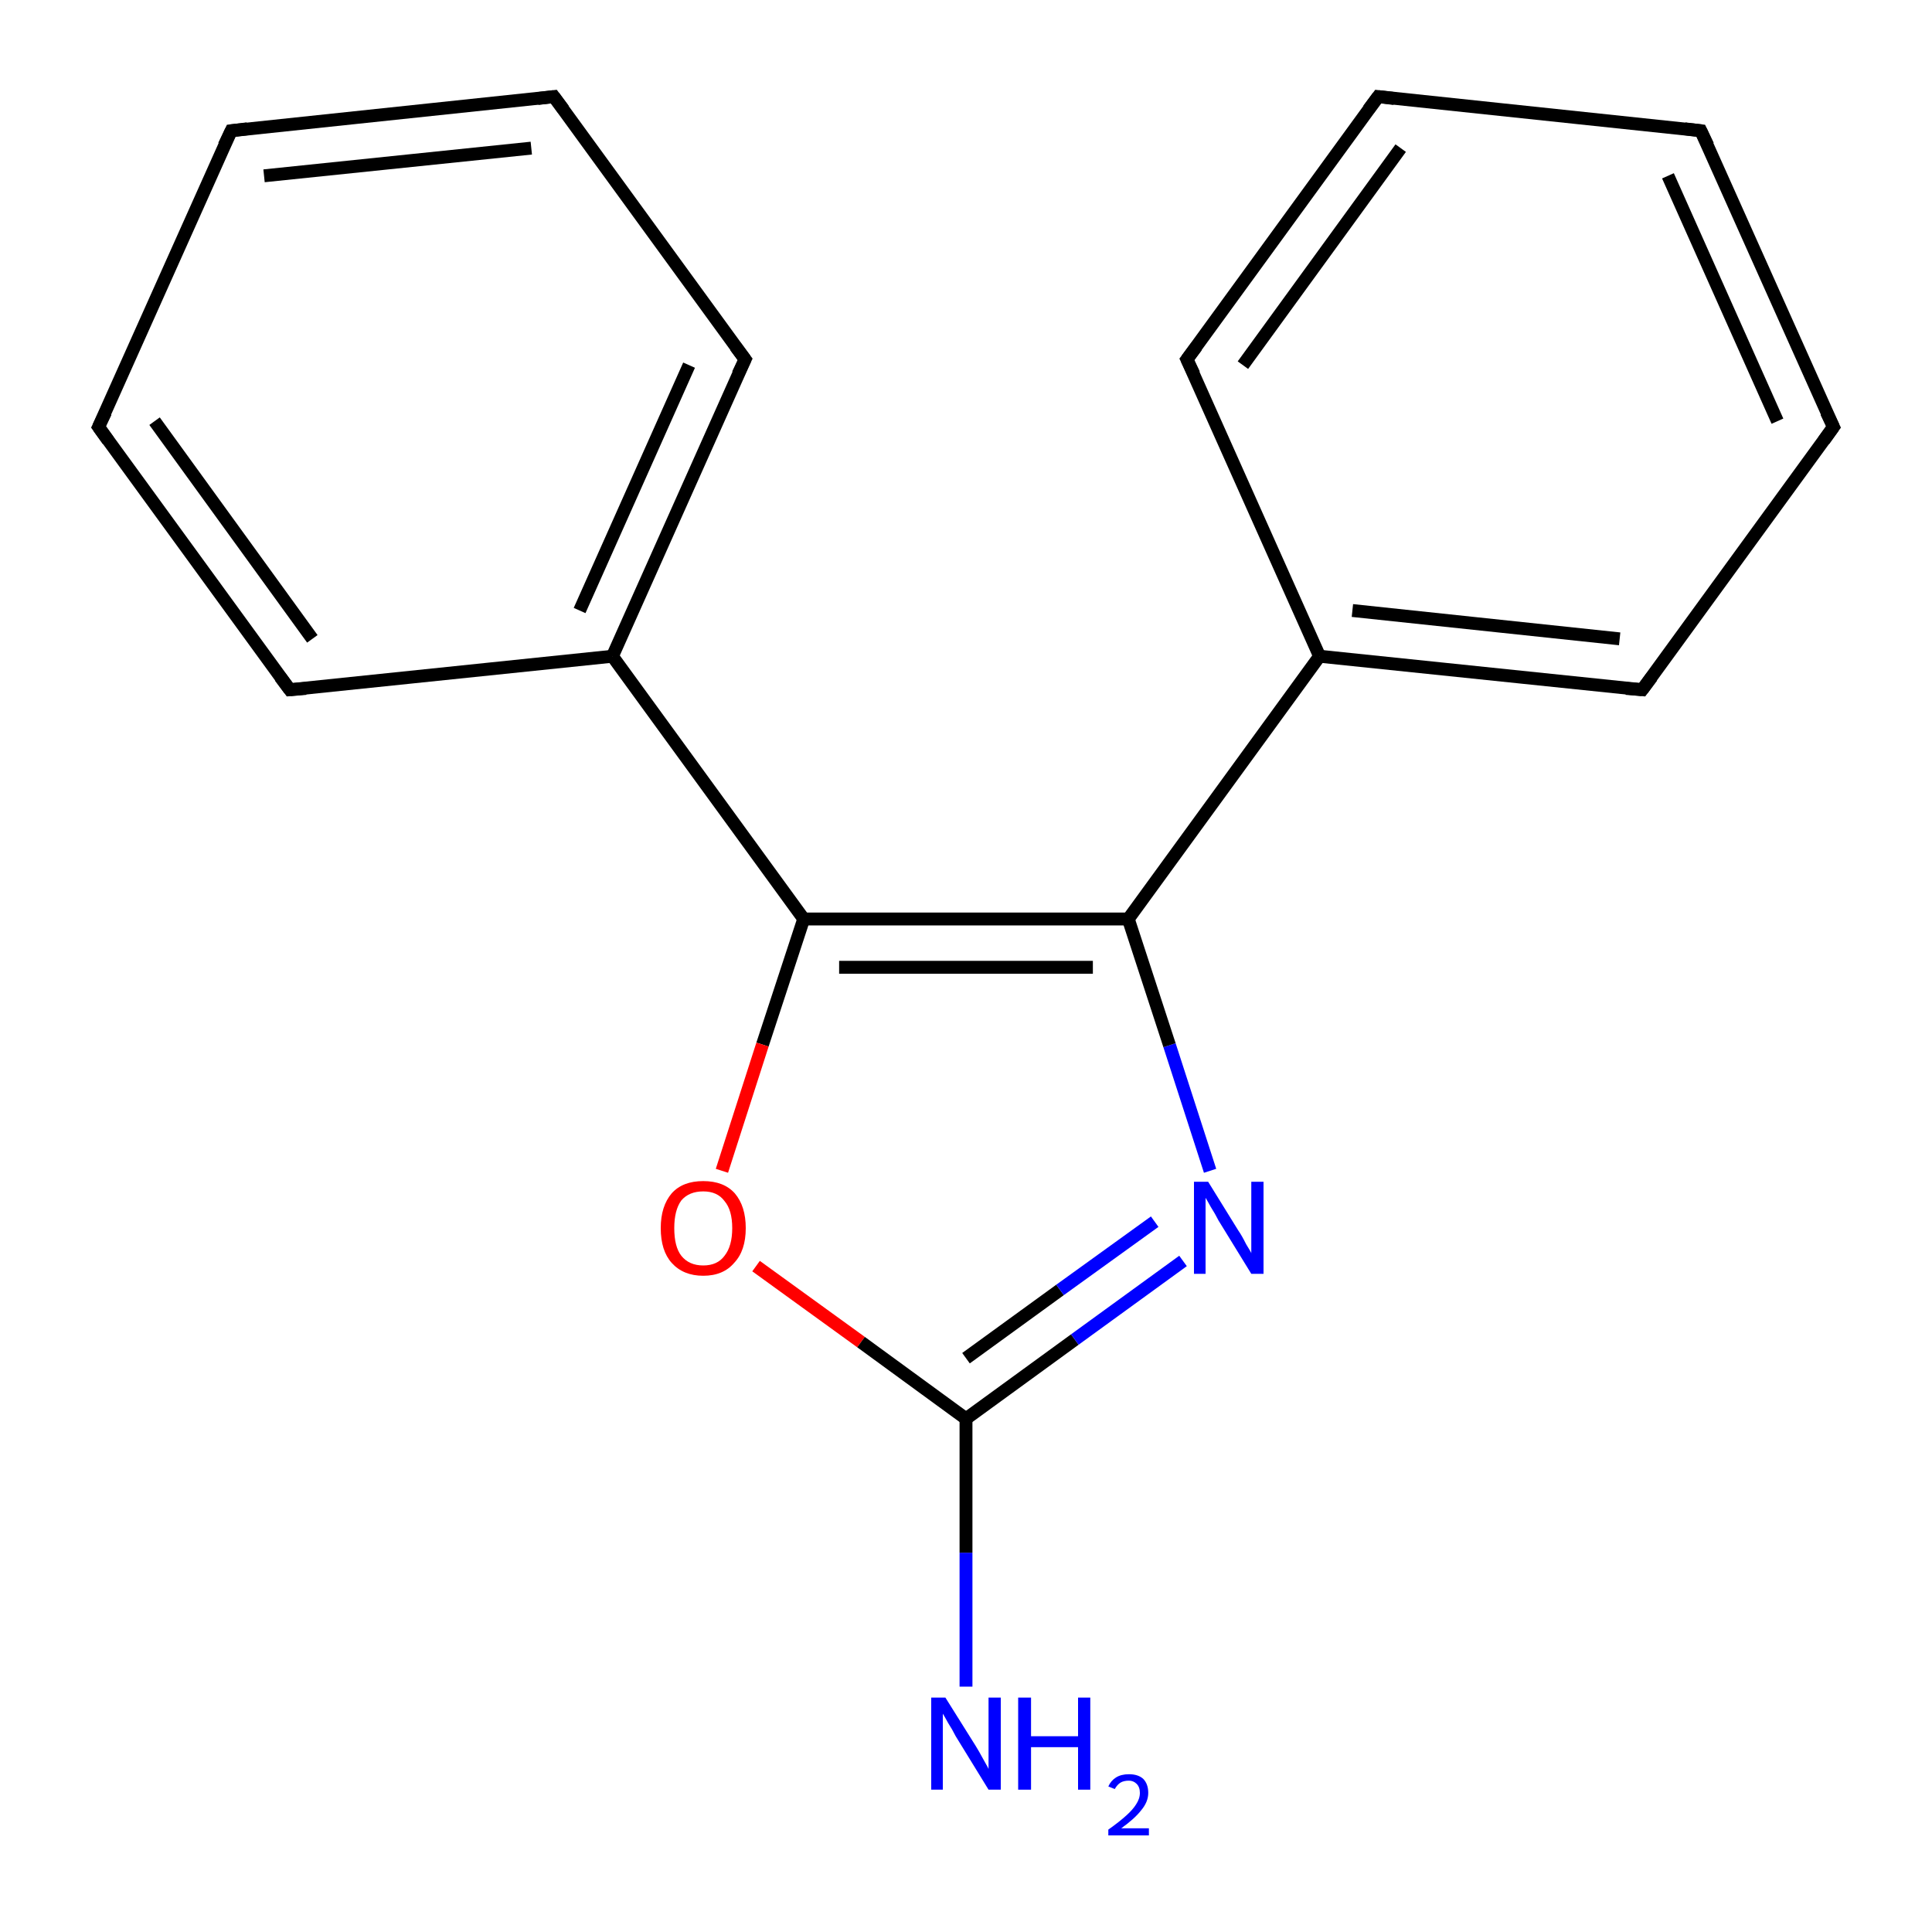 <?xml version='1.0' encoding='iso-8859-1'?>
<svg version='1.1' baseProfile='full'
              xmlns='http://www.w3.org/2000/svg'
                      xmlns:rdkit='http://www.rdkit.org/xml'
                      xmlns:xlink='http://www.w3.org/1999/xlink'
                  xml:space='preserve'
width='300px' height='300px' viewBox='0 0 300 300'>
<!-- END OF HEADER -->
<rect style='opacity:1.0;fill:#FFFFFF;stroke:none' width='300.0' height='300.0' x='0.0' y='0.0'> </rect>
<path class='bond-0 atom-0 atom-1' d='M 150.0,261.9 L 150.0,241.1' style='fill:none;fill-rule:evenodd;stroke:#0000FF;stroke-width:2.0px;stroke-linecap:butt;stroke-linejoin:miter;stroke-opacity:1' />
<path class='bond-0 atom-0 atom-1' d='M 150.0,241.1 L 150.0,220.3' style='fill:none;fill-rule:evenodd;stroke:#000000;stroke-width:2.0px;stroke-linecap:butt;stroke-linejoin:miter;stroke-opacity:1' />
<path class='bond-1 atom-1 atom-2' d='M 150.0,220.3 L 166.9,208.0' style='fill:none;fill-rule:evenodd;stroke:#000000;stroke-width:2.0px;stroke-linecap:butt;stroke-linejoin:miter;stroke-opacity:1' />
<path class='bond-1 atom-1 atom-2' d='M 166.9,208.0 L 183.7,195.8' style='fill:none;fill-rule:evenodd;stroke:#0000FF;stroke-width:2.0px;stroke-linecap:butt;stroke-linejoin:miter;stroke-opacity:1' />
<path class='bond-1 atom-1 atom-2' d='M 150.0,210.9 L 164.6,200.3' style='fill:none;fill-rule:evenodd;stroke:#000000;stroke-width:2.0px;stroke-linecap:butt;stroke-linejoin:miter;stroke-opacity:1' />
<path class='bond-1 atom-1 atom-2' d='M 164.6,200.3 L 179.3,189.7' style='fill:none;fill-rule:evenodd;stroke:#0000FF;stroke-width:2.0px;stroke-linecap:butt;stroke-linejoin:miter;stroke-opacity:1' />
<path class='bond-2 atom-2 atom-3' d='M 187.9,181.8 L 181.6,162.3' style='fill:none;fill-rule:evenodd;stroke:#0000FF;stroke-width:2.0px;stroke-linecap:butt;stroke-linejoin:miter;stroke-opacity:1' />
<path class='bond-2 atom-2 atom-3' d='M 181.6,162.3 L 175.2,142.7' style='fill:none;fill-rule:evenodd;stroke:#000000;stroke-width:2.0px;stroke-linecap:butt;stroke-linejoin:miter;stroke-opacity:1' />
<path class='bond-3 atom-3 atom-4' d='M 175.2,142.7 L 204.9,101.9' style='fill:none;fill-rule:evenodd;stroke:#000000;stroke-width:2.0px;stroke-linecap:butt;stroke-linejoin:miter;stroke-opacity:1' />
<path class='bond-4 atom-4 atom-5' d='M 204.9,101.9 L 255.0,107.1' style='fill:none;fill-rule:evenodd;stroke:#000000;stroke-width:2.0px;stroke-linecap:butt;stroke-linejoin:miter;stroke-opacity:1' />
<path class='bond-4 atom-4 atom-5' d='M 210.0,94.8 L 251.5,99.2' style='fill:none;fill-rule:evenodd;stroke:#000000;stroke-width:2.0px;stroke-linecap:butt;stroke-linejoin:miter;stroke-opacity:1' />
<path class='bond-5 atom-5 atom-6' d='M 255.0,107.1 L 284.7,66.3' style='fill:none;fill-rule:evenodd;stroke:#000000;stroke-width:2.0px;stroke-linecap:butt;stroke-linejoin:miter;stroke-opacity:1' />
<path class='bond-6 atom-6 atom-7' d='M 284.7,66.3 L 264.1,20.3' style='fill:none;fill-rule:evenodd;stroke:#000000;stroke-width:2.0px;stroke-linecap:butt;stroke-linejoin:miter;stroke-opacity:1' />
<path class='bond-6 atom-6 atom-7' d='M 276.0,65.4 L 259.0,27.3' style='fill:none;fill-rule:evenodd;stroke:#000000;stroke-width:2.0px;stroke-linecap:butt;stroke-linejoin:miter;stroke-opacity:1' />
<path class='bond-7 atom-7 atom-8' d='M 264.1,20.3 L 214.0,15.0' style='fill:none;fill-rule:evenodd;stroke:#000000;stroke-width:2.0px;stroke-linecap:butt;stroke-linejoin:miter;stroke-opacity:1' />
<path class='bond-8 atom-8 atom-9' d='M 214.0,15.0 L 184.3,55.8' style='fill:none;fill-rule:evenodd;stroke:#000000;stroke-width:2.0px;stroke-linecap:butt;stroke-linejoin:miter;stroke-opacity:1' />
<path class='bond-8 atom-8 atom-9' d='M 217.5,23.0 L 193.0,56.7' style='fill:none;fill-rule:evenodd;stroke:#000000;stroke-width:2.0px;stroke-linecap:butt;stroke-linejoin:miter;stroke-opacity:1' />
<path class='bond-9 atom-3 atom-10' d='M 175.2,142.7 L 124.8,142.7' style='fill:none;fill-rule:evenodd;stroke:#000000;stroke-width:2.0px;stroke-linecap:butt;stroke-linejoin:miter;stroke-opacity:1' />
<path class='bond-9 atom-3 atom-10' d='M 169.7,150.2 L 130.3,150.2' style='fill:none;fill-rule:evenodd;stroke:#000000;stroke-width:2.0px;stroke-linecap:butt;stroke-linejoin:miter;stroke-opacity:1' />
<path class='bond-10 atom-10 atom-11' d='M 124.8,142.7 L 95.1,101.9' style='fill:none;fill-rule:evenodd;stroke:#000000;stroke-width:2.0px;stroke-linecap:butt;stroke-linejoin:miter;stroke-opacity:1' />
<path class='bond-11 atom-11 atom-12' d='M 95.1,101.9 L 115.7,55.8' style='fill:none;fill-rule:evenodd;stroke:#000000;stroke-width:2.0px;stroke-linecap:butt;stroke-linejoin:miter;stroke-opacity:1' />
<path class='bond-11 atom-11 atom-12' d='M 90.0,94.8 L 107.0,56.7' style='fill:none;fill-rule:evenodd;stroke:#000000;stroke-width:2.0px;stroke-linecap:butt;stroke-linejoin:miter;stroke-opacity:1' />
<path class='bond-12 atom-12 atom-13' d='M 115.7,55.8 L 86.0,15.0' style='fill:none;fill-rule:evenodd;stroke:#000000;stroke-width:2.0px;stroke-linecap:butt;stroke-linejoin:miter;stroke-opacity:1' />
<path class='bond-13 atom-13 atom-14' d='M 86.0,15.0 L 35.9,20.3' style='fill:none;fill-rule:evenodd;stroke:#000000;stroke-width:2.0px;stroke-linecap:butt;stroke-linejoin:miter;stroke-opacity:1' />
<path class='bond-13 atom-13 atom-14' d='M 82.5,23.0 L 41.0,27.3' style='fill:none;fill-rule:evenodd;stroke:#000000;stroke-width:2.0px;stroke-linecap:butt;stroke-linejoin:miter;stroke-opacity:1' />
<path class='bond-14 atom-14 atom-15' d='M 35.9,20.3 L 15.3,66.3' style='fill:none;fill-rule:evenodd;stroke:#000000;stroke-width:2.0px;stroke-linecap:butt;stroke-linejoin:miter;stroke-opacity:1' />
<path class='bond-15 atom-15 atom-16' d='M 15.3,66.3 L 45.0,107.1' style='fill:none;fill-rule:evenodd;stroke:#000000;stroke-width:2.0px;stroke-linecap:butt;stroke-linejoin:miter;stroke-opacity:1' />
<path class='bond-15 atom-15 atom-16' d='M 24.0,65.4 L 48.5,99.2' style='fill:none;fill-rule:evenodd;stroke:#000000;stroke-width:2.0px;stroke-linecap:butt;stroke-linejoin:miter;stroke-opacity:1' />
<path class='bond-16 atom-10 atom-17' d='M 124.8,142.7 L 118.4,162.2' style='fill:none;fill-rule:evenodd;stroke:#000000;stroke-width:2.0px;stroke-linecap:butt;stroke-linejoin:miter;stroke-opacity:1' />
<path class='bond-16 atom-10 atom-17' d='M 118.4,162.2 L 112.1,181.8' style='fill:none;fill-rule:evenodd;stroke:#FF0000;stroke-width:2.0px;stroke-linecap:butt;stroke-linejoin:miter;stroke-opacity:1' />
<path class='bond-17 atom-17 atom-1' d='M 117.4,196.6 L 133.7,208.4' style='fill:none;fill-rule:evenodd;stroke:#FF0000;stroke-width:2.0px;stroke-linecap:butt;stroke-linejoin:miter;stroke-opacity:1' />
<path class='bond-17 atom-17 atom-1' d='M 133.7,208.4 L 150.0,220.3' style='fill:none;fill-rule:evenodd;stroke:#000000;stroke-width:2.0px;stroke-linecap:butt;stroke-linejoin:miter;stroke-opacity:1' />
<path class='bond-18 atom-9 atom-4' d='M 184.3,55.8 L 204.9,101.9' style='fill:none;fill-rule:evenodd;stroke:#000000;stroke-width:2.0px;stroke-linecap:butt;stroke-linejoin:miter;stroke-opacity:1' />
<path class='bond-19 atom-16 atom-11' d='M 45.0,107.1 L 95.1,101.9' style='fill:none;fill-rule:evenodd;stroke:#000000;stroke-width:2.0px;stroke-linecap:butt;stroke-linejoin:miter;stroke-opacity:1' />
<path d='M 252.5,106.9 L 255.0,107.1 L 256.5,105.1' style='fill:none;stroke:#000000;stroke-width:2.0px;stroke-linecap:butt;stroke-linejoin:miter;stroke-miterlimit:10;stroke-opacity:1;' />
<path d='M 283.2,68.4 L 284.7,66.3 L 283.6,64.0' style='fill:none;stroke:#000000;stroke-width:2.0px;stroke-linecap:butt;stroke-linejoin:miter;stroke-miterlimit:10;stroke-opacity:1;' />
<path d='M 265.2,22.6 L 264.1,20.3 L 261.6,20.0' style='fill:none;stroke:#000000;stroke-width:2.0px;stroke-linecap:butt;stroke-linejoin:miter;stroke-miterlimit:10;stroke-opacity:1;' />
<path d='M 216.5,15.3 L 214.0,15.0 L 212.5,17.0' style='fill:none;stroke:#000000;stroke-width:2.0px;stroke-linecap:butt;stroke-linejoin:miter;stroke-miterlimit:10;stroke-opacity:1;' />
<path d='M 185.8,53.8 L 184.3,55.8 L 185.4,58.1' style='fill:none;stroke:#000000;stroke-width:2.0px;stroke-linecap:butt;stroke-linejoin:miter;stroke-miterlimit:10;stroke-opacity:1;' />
<path d='M 114.6,58.1 L 115.7,55.8 L 114.2,53.8' style='fill:none;stroke:#000000;stroke-width:2.0px;stroke-linecap:butt;stroke-linejoin:miter;stroke-miterlimit:10;stroke-opacity:1;' />
<path d='M 87.5,17.0 L 86.0,15.0 L 83.5,15.3' style='fill:none;stroke:#000000;stroke-width:2.0px;stroke-linecap:butt;stroke-linejoin:miter;stroke-miterlimit:10;stroke-opacity:1;' />
<path d='M 38.4,20.0 L 35.9,20.3 L 34.8,22.6' style='fill:none;stroke:#000000;stroke-width:2.0px;stroke-linecap:butt;stroke-linejoin:miter;stroke-miterlimit:10;stroke-opacity:1;' />
<path d='M 16.4,64.0 L 15.3,66.3 L 16.8,68.4' style='fill:none;stroke:#000000;stroke-width:2.0px;stroke-linecap:butt;stroke-linejoin:miter;stroke-miterlimit:10;stroke-opacity:1;' />
<path d='M 43.5,105.1 L 45.0,107.1 L 47.5,106.9' style='fill:none;stroke:#000000;stroke-width:2.0px;stroke-linecap:butt;stroke-linejoin:miter;stroke-miterlimit:10;stroke-opacity:1;' />
<path class='atom-0' d='M 146.8 263.6
L 151.5 271.1
Q 152.0 271.9, 152.7 273.2
Q 153.5 274.6, 153.5 274.7
L 153.5 263.6
L 155.4 263.6
L 155.4 277.9
L 153.5 277.9
L 148.4 269.6
Q 147.9 268.6, 147.2 267.5
Q 146.6 266.4, 146.4 266.1
L 146.4 277.9
L 144.6 277.9
L 144.6 263.6
L 146.8 263.6
' fill='#0000FF'/>
<path class='atom-0' d='M 158.1 263.6
L 160.1 263.6
L 160.1 269.6
L 167.4 269.6
L 167.4 263.6
L 169.3 263.6
L 169.3 277.9
L 167.4 277.9
L 167.4 271.3
L 160.1 271.3
L 160.1 277.9
L 158.1 277.9
L 158.1 263.6
' fill='#0000FF'/>
<path class='atom-0' d='M 172.1 277.4
Q 172.5 276.5, 173.3 276.0
Q 174.1 275.5, 175.3 275.5
Q 176.7 275.5, 177.5 276.2
Q 178.3 277.0, 178.3 278.4
Q 178.3 279.8, 177.2 281.1
Q 176.2 282.4, 174.1 283.9
L 178.4 283.9
L 178.4 285.0
L 172.1 285.0
L 172.1 284.1
Q 173.8 282.9, 174.9 281.9
Q 175.9 281.0, 176.4 280.2
Q 177.0 279.3, 177.0 278.4
Q 177.0 277.5, 176.5 277.0
Q 176.0 276.5, 175.3 276.5
Q 174.5 276.5, 174.0 276.8
Q 173.5 277.1, 173.1 277.8
L 172.1 277.4
' fill='#0000FF'/>
<path class='atom-2' d='M 187.6 183.5
L 192.3 191.1
Q 192.8 191.8, 193.5 193.2
Q 194.3 194.5, 194.3 194.6
L 194.3 183.5
L 196.2 183.5
L 196.2 197.8
L 194.3 197.8
L 189.2 189.5
Q 188.7 188.5, 188.0 187.4
Q 187.4 186.3, 187.2 186.0
L 187.2 197.8
L 185.4 197.8
L 185.4 183.5
L 187.6 183.5
' fill='#0000FF'/>
<path class='atom-17' d='M 102.6 190.7
Q 102.6 187.3, 104.3 185.3
Q 106.0 183.4, 109.2 183.4
Q 112.4 183.4, 114.1 185.3
Q 115.8 187.3, 115.8 190.7
Q 115.8 194.2, 114.0 196.1
Q 112.3 198.1, 109.2 198.1
Q 106.1 198.1, 104.3 196.1
Q 102.6 194.2, 102.6 190.7
M 109.2 196.5
Q 111.4 196.5, 112.5 195.0
Q 113.7 193.5, 113.7 190.7
Q 113.7 187.9, 112.5 186.5
Q 111.4 185.0, 109.2 185.0
Q 107.0 185.0, 105.8 186.4
Q 104.7 187.9, 104.7 190.7
Q 104.7 193.6, 105.8 195.0
Q 107.0 196.5, 109.2 196.5
' fill='#FF0000'/>
</svg>
